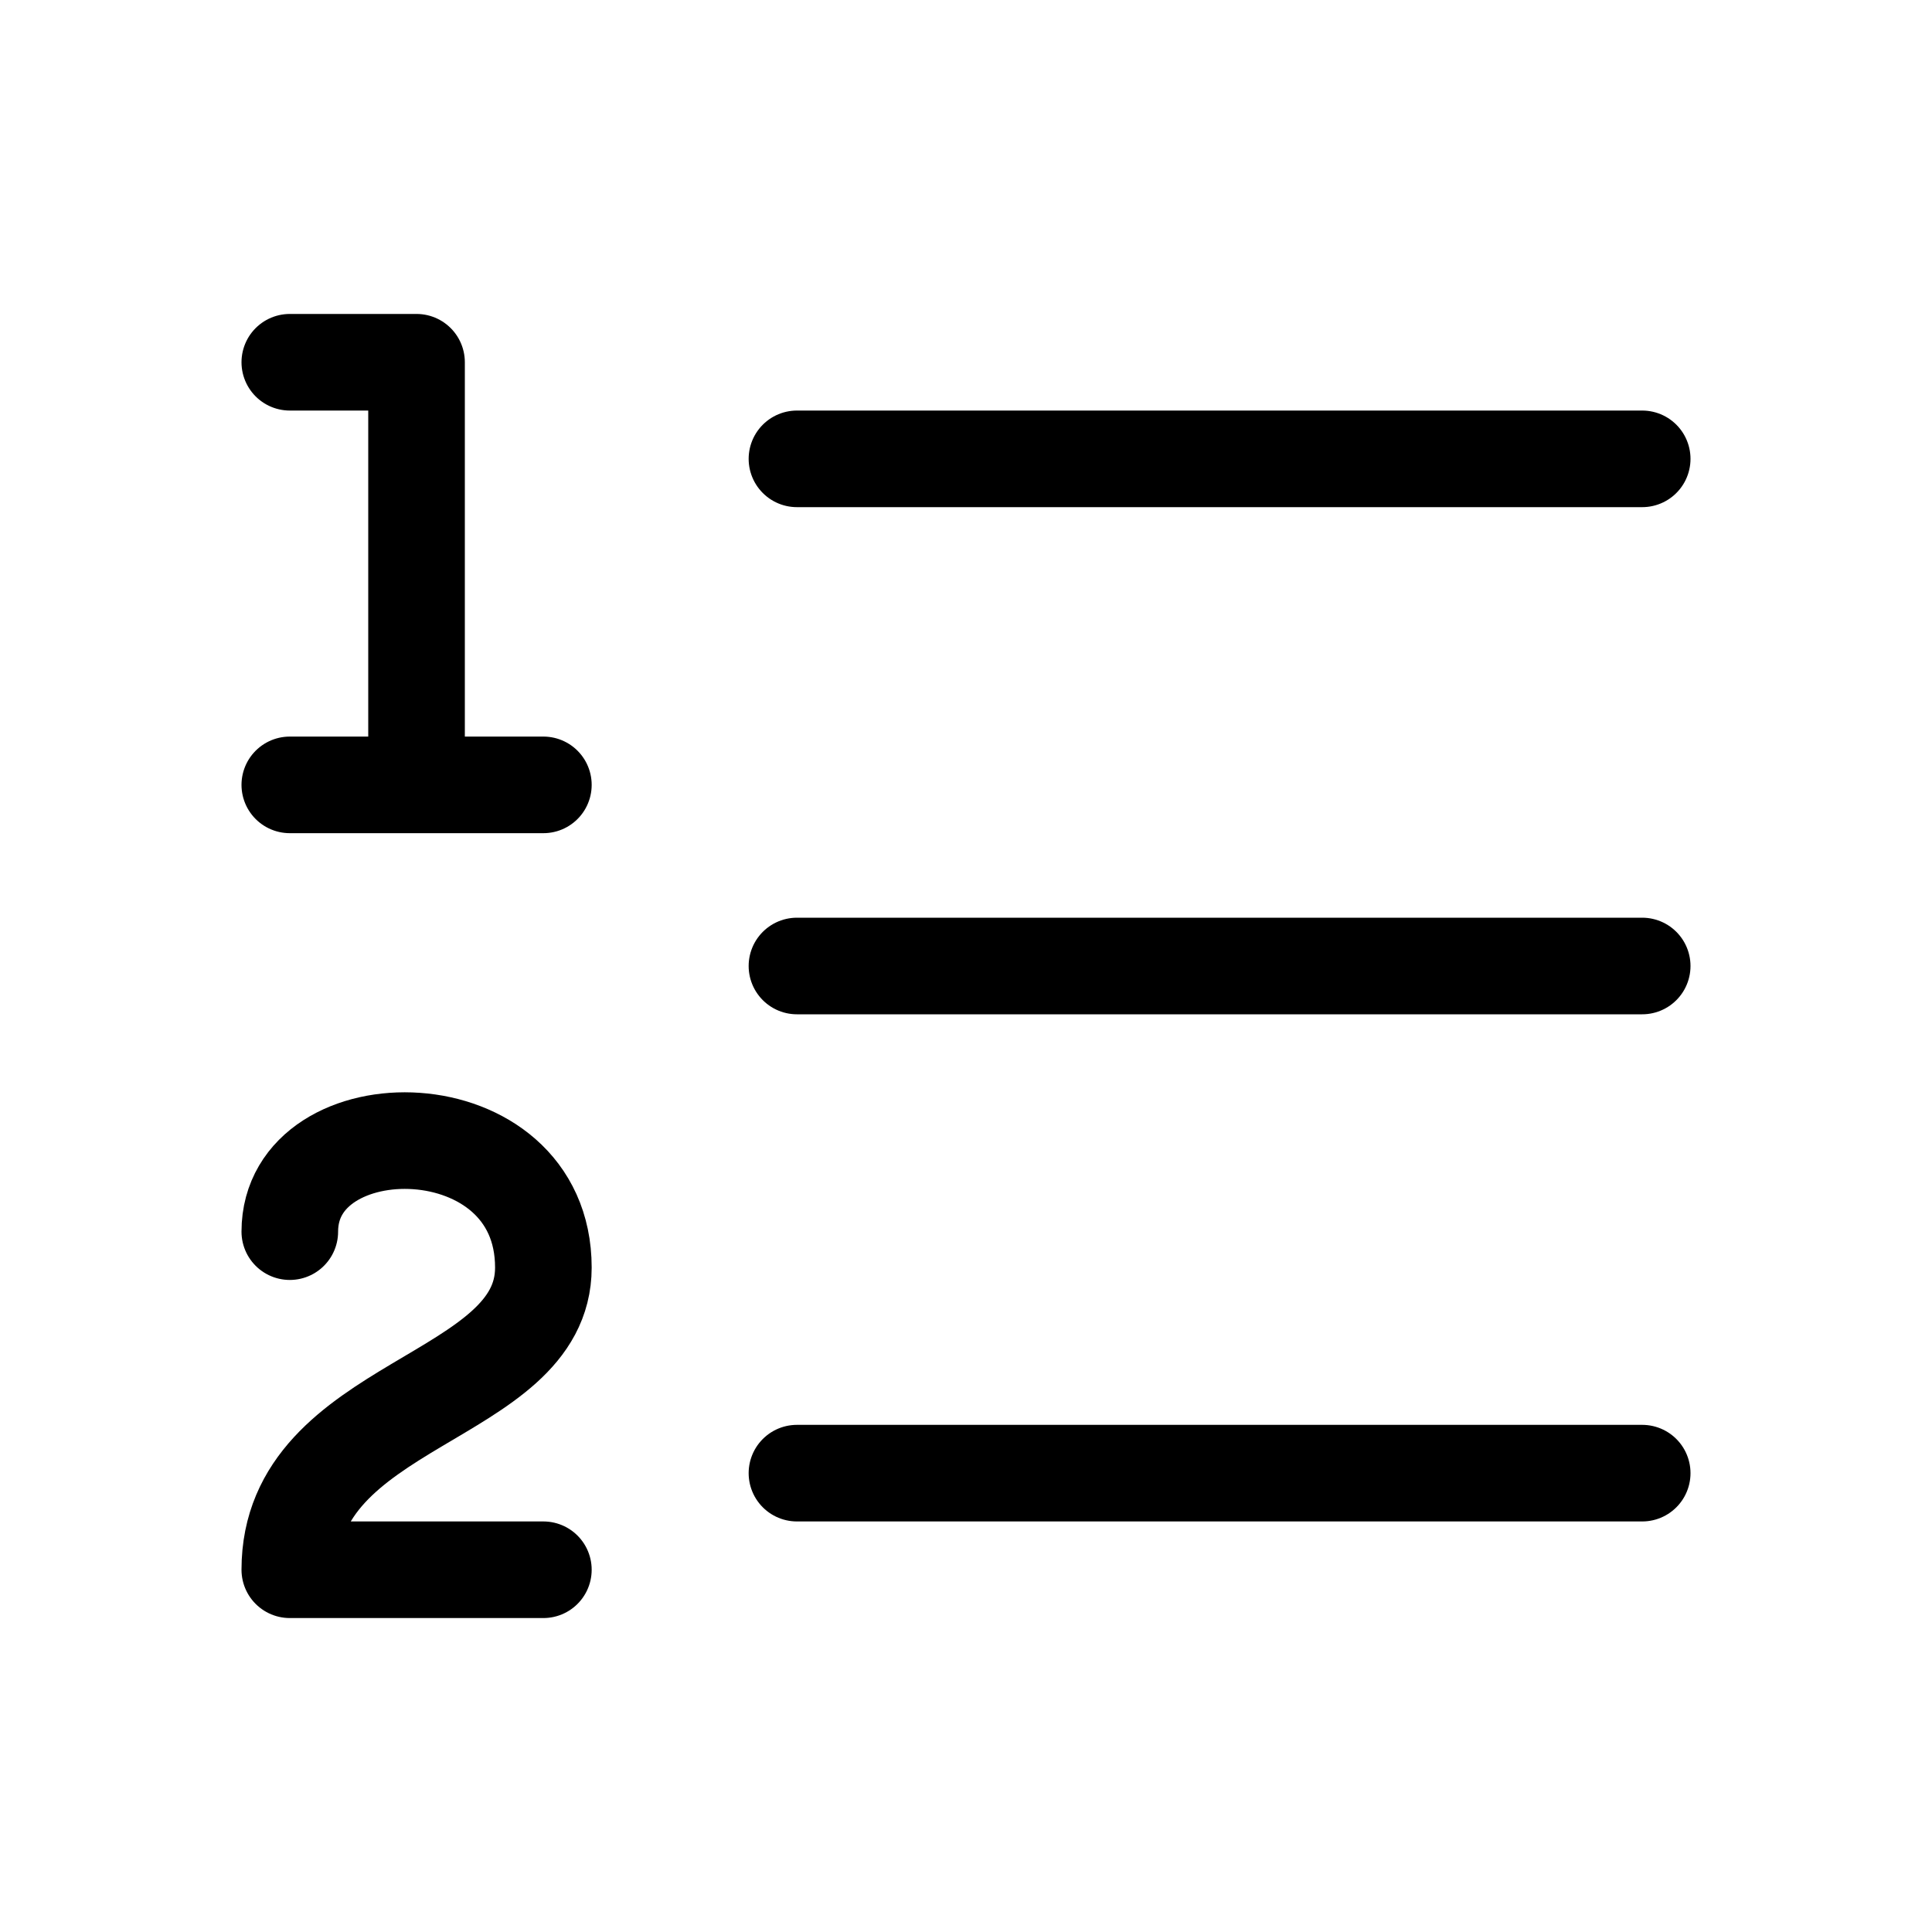 <svg width="20" height="20" viewBox="0 0 20 20" fill="none" xmlns="http://www.w3.org/2000/svg">
<path d="M8.25 15.25H17M8.25 4.75H17M8.25 10H17" stroke="currentColor" stroke-linecap="round" stroke-linejoin="round"/>
<path d="M3 8.125H5.625M3 3.75H4.312V8.125M5.625 16.25H3C3 14.5 5.625 14.5 5.625 13.122C5.625 11.437 3 11.437 3 12.75" stroke="currentColor" stroke-linecap="round" stroke-linejoin="round"/>
</svg>

